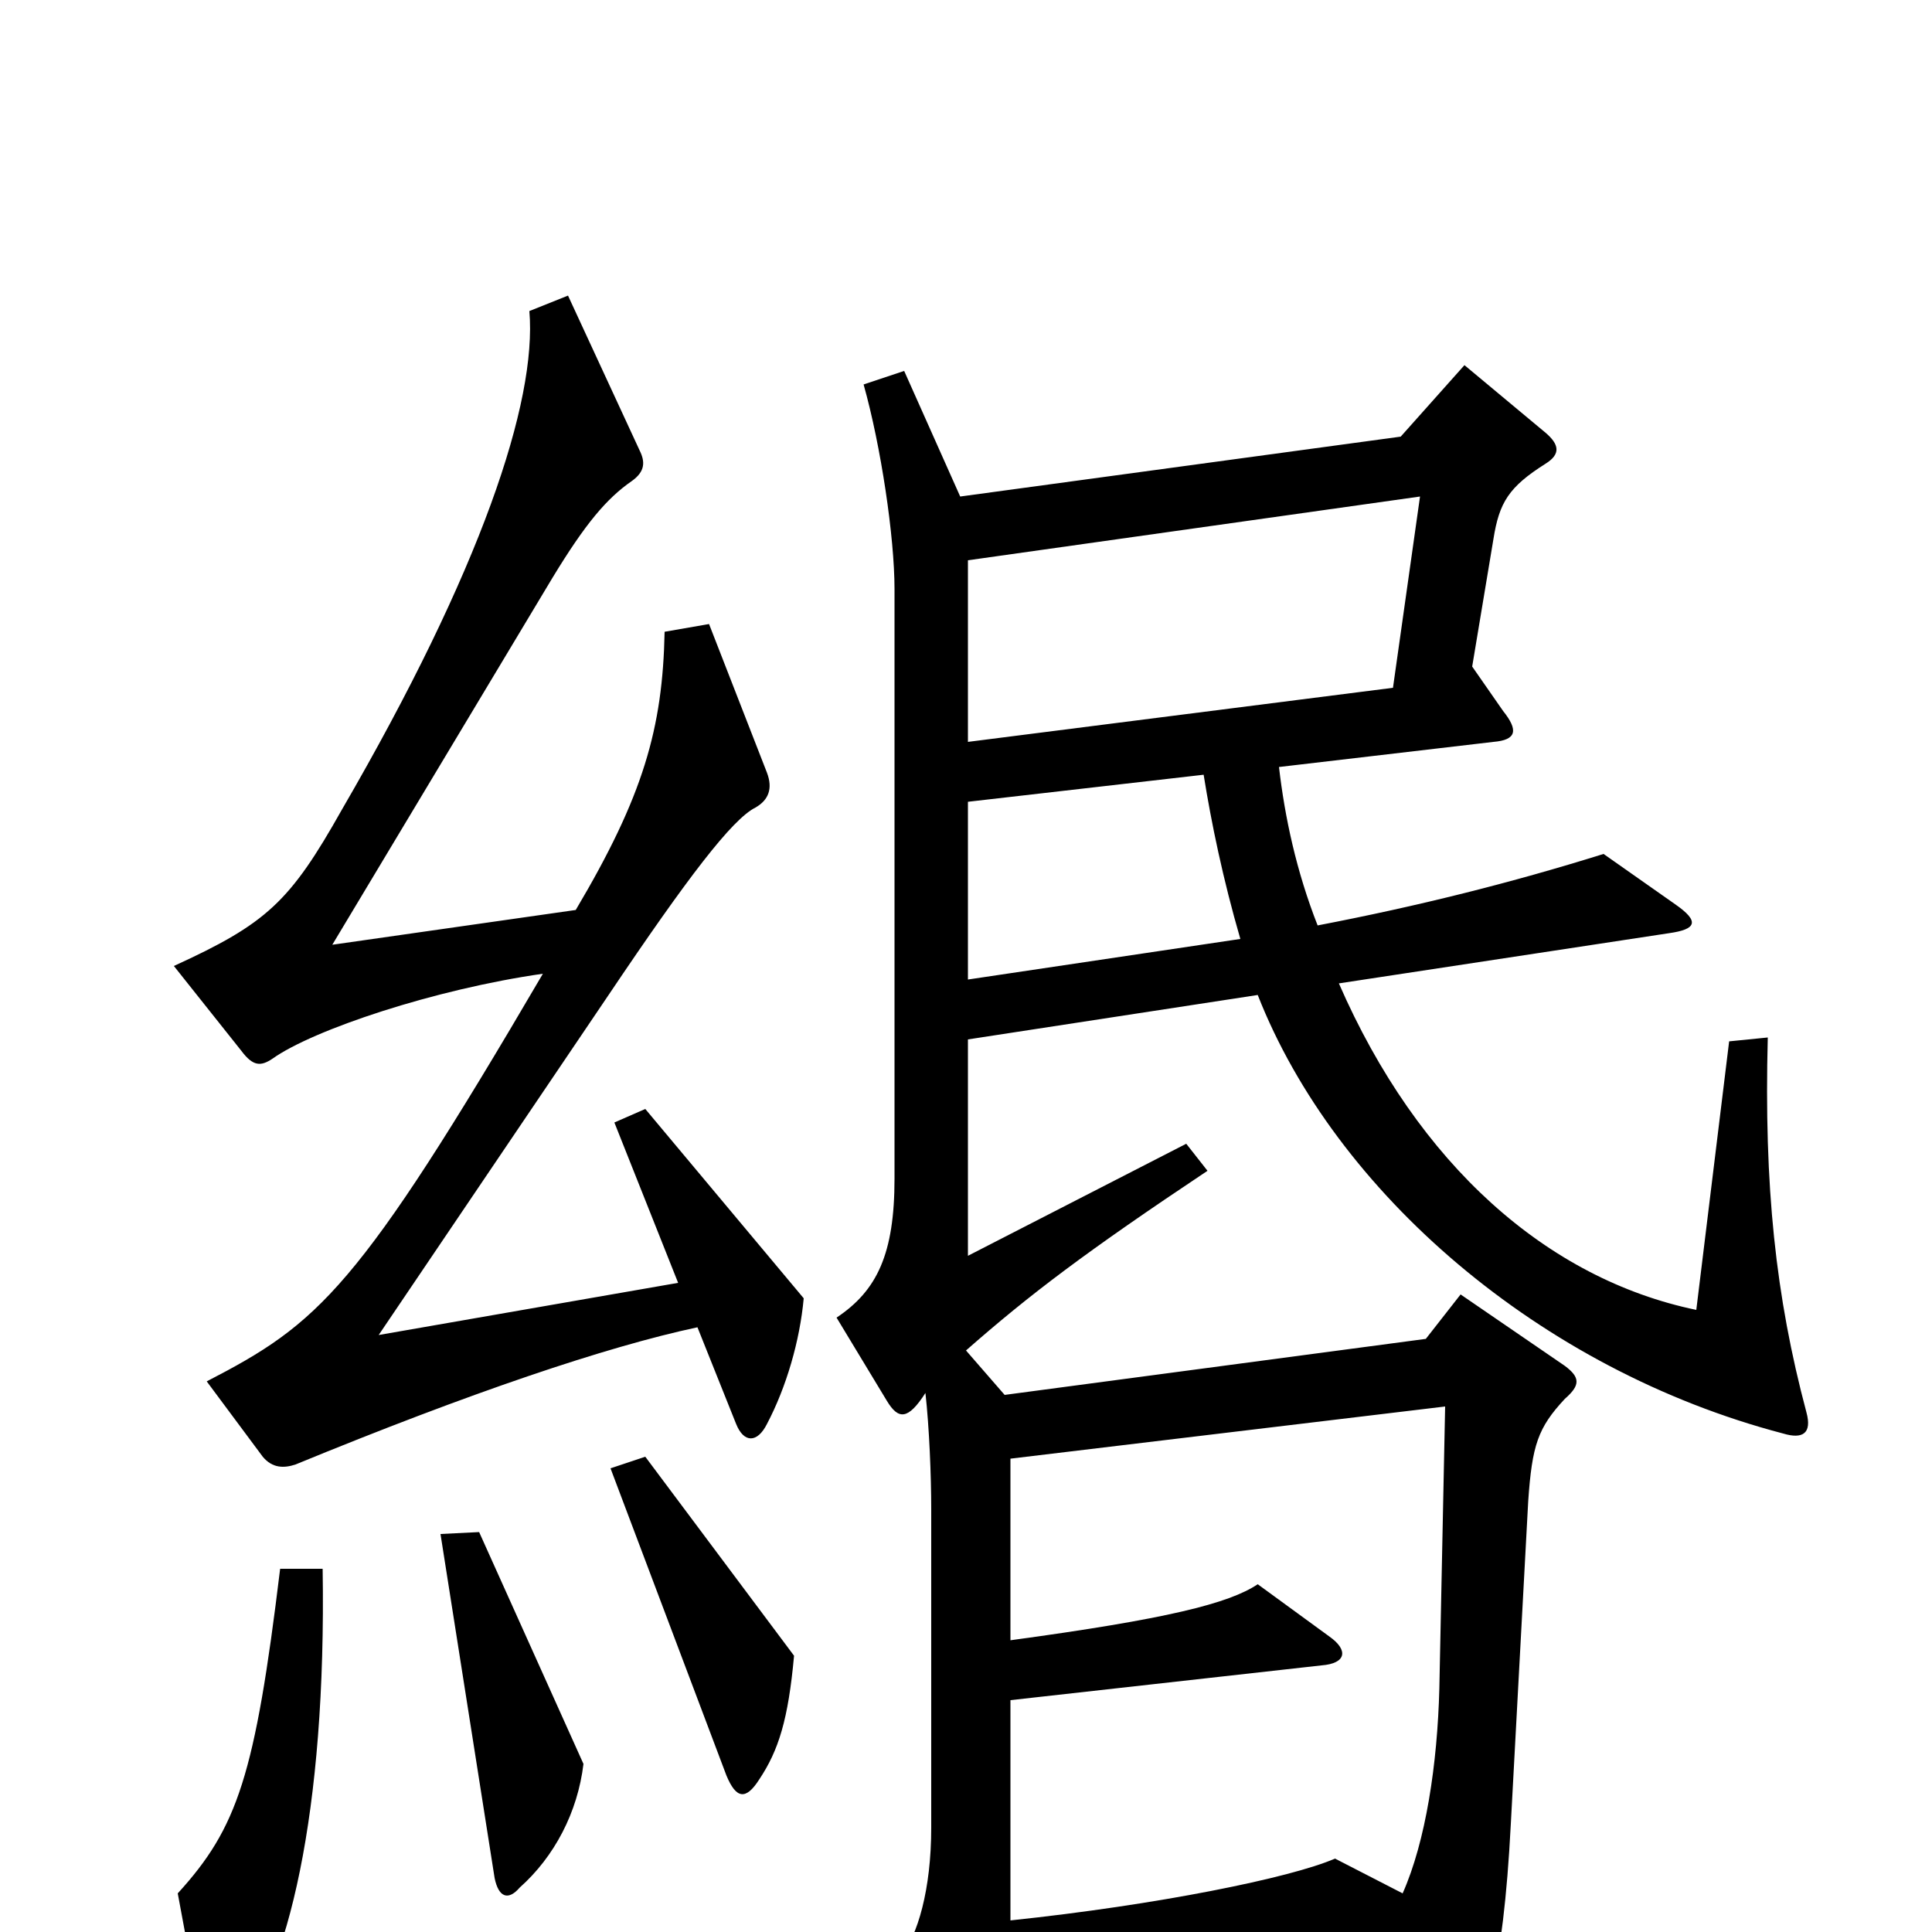 <svg xmlns="http://www.w3.org/2000/svg" viewBox="0 -1000 1000 1000">
	<path fill="#000000" d="M416 -328L334 -426L318 -419L351 -336L196 -309L315 -485C356 -546 379 -576 391 -582C398 -586 400 -592 397 -600L367 -677L344 -673C343 -623 333 -588 298 -529L172 -511L286 -701C303 -729 314 -742 327 -751C334 -756 334 -761 331 -767L294 -847L274 -839C278 -792 249 -705 177 -581C150 -533 138 -522 90 -500L125 -456C131 -448 135 -448 141 -452C162 -467 225 -488 281 -496C185 -332 165 -315 107 -285L136 -246C141 -240 147 -240 153 -242C243 -279 314 -303 361 -313L381 -263C385 -253 392 -253 397 -263C407 -282 414 -306 416 -328ZM935 -269C919 -329 913 -386 915 -463L895 -461L878 -322C801 -338 734 -397 693 -491L864 -517C878 -519 880 -523 867 -532L830 -558C782 -543 734 -531 682 -521C671 -549 665 -577 662 -603L773 -616C785 -617 786 -622 778 -632L762 -655L773 -721C776 -740 781 -748 800 -760C808 -765 807 -770 800 -776L758 -811L725 -774L497 -743L468 -808L447 -801C456 -769 463 -722 463 -695V-390C463 -351 454 -332 433 -318L459 -275C465 -265 470 -265 479 -279C481 -261 482 -236 482 -219V-54C482 -22 475 2 466 13L501 89C505 97 512 98 516 90C521 80 523 63 523 23L719 5L743 62C746 69 752 71 757 65C768 51 778 22 782 -56L791 -223C793 -252 796 -261 810 -276C818 -283 818 -287 810 -293L756 -330L738 -307L520 -278L500 -301C533 -330 562 -352 625 -394L614 -408L501 -350V-462L651 -485C691 -383 797 -291 923 -258C933 -255 938 -258 935 -269ZM411 -143L334 -246L316 -240L376 -81C381 -69 386 -68 393 -79C403 -94 408 -110 411 -143ZM302 -87L248 -207L228 -206L256 -28C258 -18 263 -16 269 -23C287 -39 299 -62 302 -87ZM167 -188H145C132 -81 123 -54 92 -20L105 50C108 62 113 63 121 54C149 22 169 -62 167 -188ZM735 -743L721 -644L501 -616V-710ZM642 -514L501 -493V-585L623 -599C627 -574 633 -545 642 -514ZM748 -272L745 -126C744 -87 738 -47 726 -20L691 -38C668 -28 599 -14 523 -6V-120L684 -138C697 -139 698 -146 688 -153L651 -180C636 -170 604 -162 523 -151V-245Z"/>
</svg>